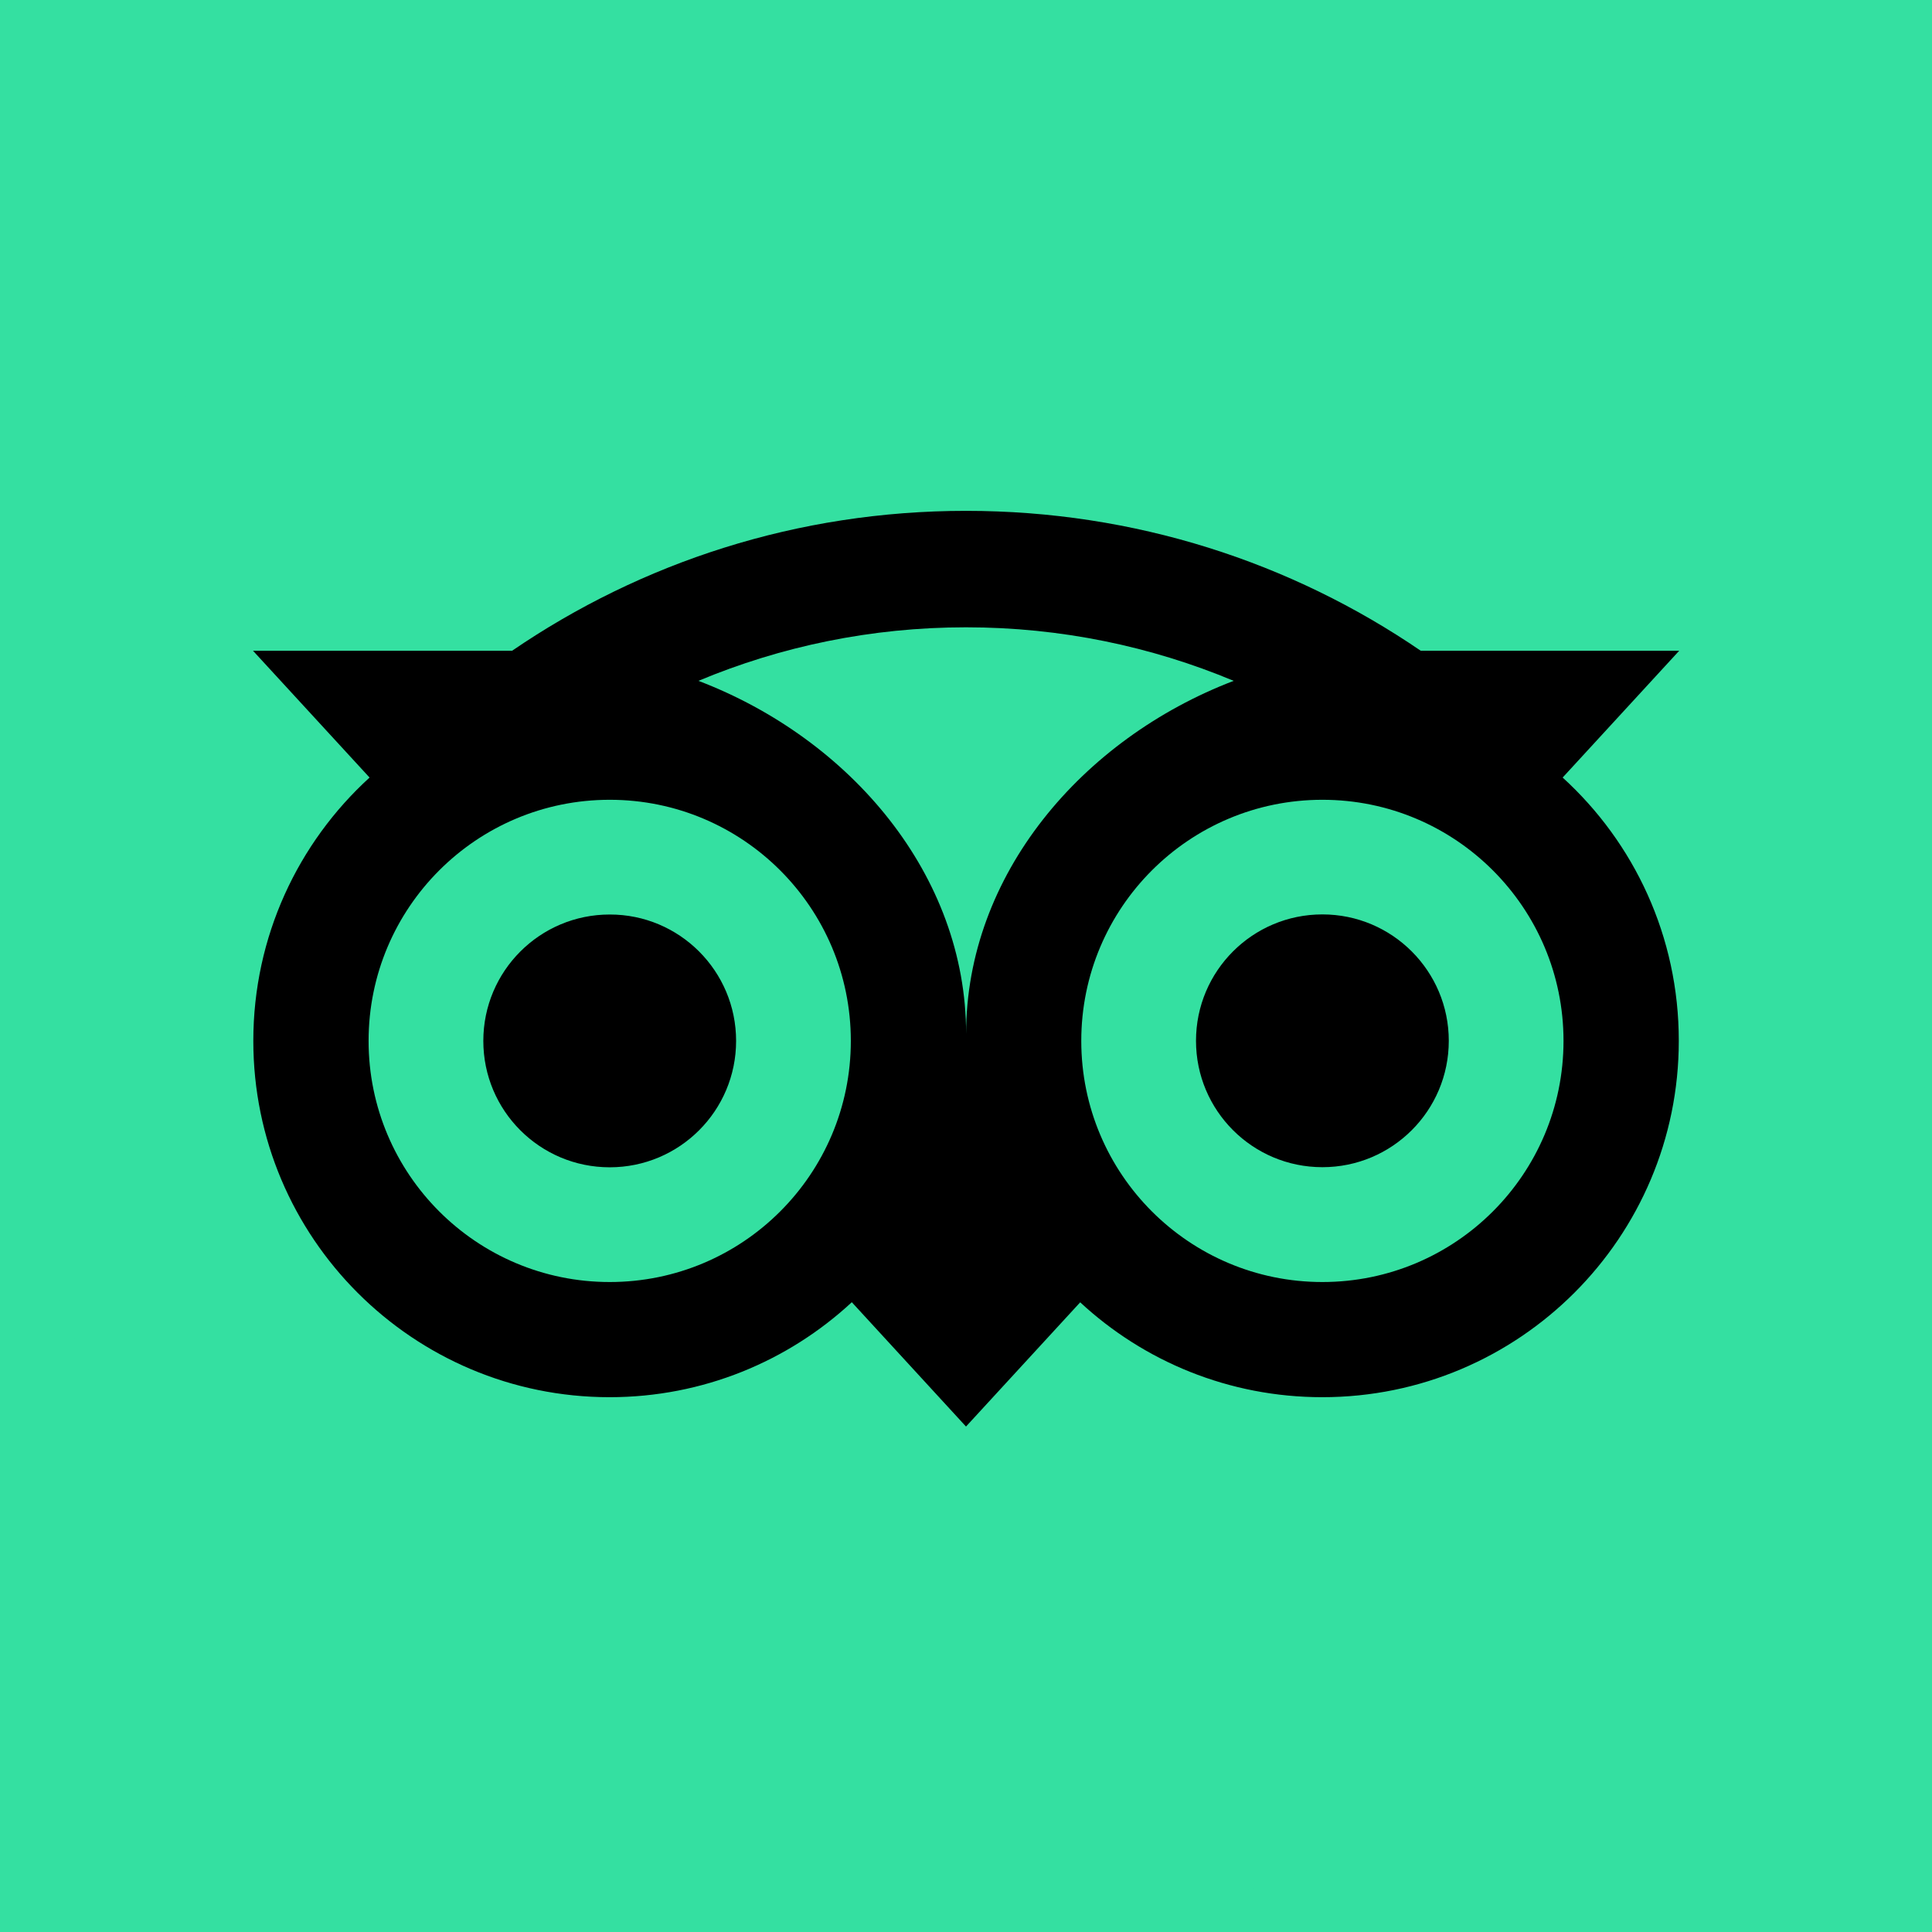 <svg width="400" height="400" viewBox="0 0 400 400" fill="none" xmlns="http://www.w3.org/2000/svg">
<rect width="400" height="400" fill="#34E0A1"/>
<path d="M200 400C310.457 400 400 310.457 400 200C400 89.543 310.457 0 200 0C89.543 0 0 89.543 0 200C0 310.457 89.543 400 200 400Z" fill="#34E0A1"/>
<path d="M323.53 160.983L347.664 134.726H294.145C267.352 116.424 234.994 105.765 199.999 105.765C165.049 105.765 132.782 116.447 106.033 134.726H52.379L76.513 160.983C61.72 174.48 52.447 193.922 52.447 215.508C52.447 256.246 85.475 289.274 126.212 289.274C145.564 289.274 163.195 281.81 176.358 269.609L200 295.352L223.642 269.631C236.805 281.833 254.413 289.274 273.765 289.274C314.503 289.274 347.575 256.246 347.575 215.508C347.597 193.899 338.324 174.458 323.53 160.983ZM126.234 265.43C98.658 265.43 76.313 243.084 76.313 215.508C76.313 187.933 98.659 165.586 126.234 165.586C153.809 165.586 176.156 187.933 176.156 215.508C176.156 243.084 153.809 265.43 126.234 265.43ZM200.022 214.056C200.022 181.206 176.134 153.005 144.603 140.961C161.653 133.832 180.357 129.877 199.999 129.877C219.642 129.877 238.368 133.832 255.418 140.961C223.91 153.028 200.022 181.207 200.022 214.056ZM273.788 265.43C246.212 265.43 223.866 243.084 223.866 215.508C223.866 187.933 246.212 165.586 273.788 165.586C301.363 165.586 323.709 187.933 323.709 215.508C323.709 243.084 301.363 265.43 273.788 265.43ZM273.788 189.318C259.329 189.318 247.62 201.028 247.62 215.486C247.62 229.944 259.329 241.653 273.788 241.653C288.245 241.653 299.955 229.944 299.955 215.486C299.955 201.05 288.245 189.318 273.788 189.318ZM152.402 215.508C152.402 229.966 140.692 241.676 126.234 241.676C111.776 241.676 100.067 229.966 100.067 215.508C100.067 201.05 111.776 189.34 126.234 189.34C140.692 189.318 152.402 201.05 152.402 215.508Z" fill="black"/>
</svg>
